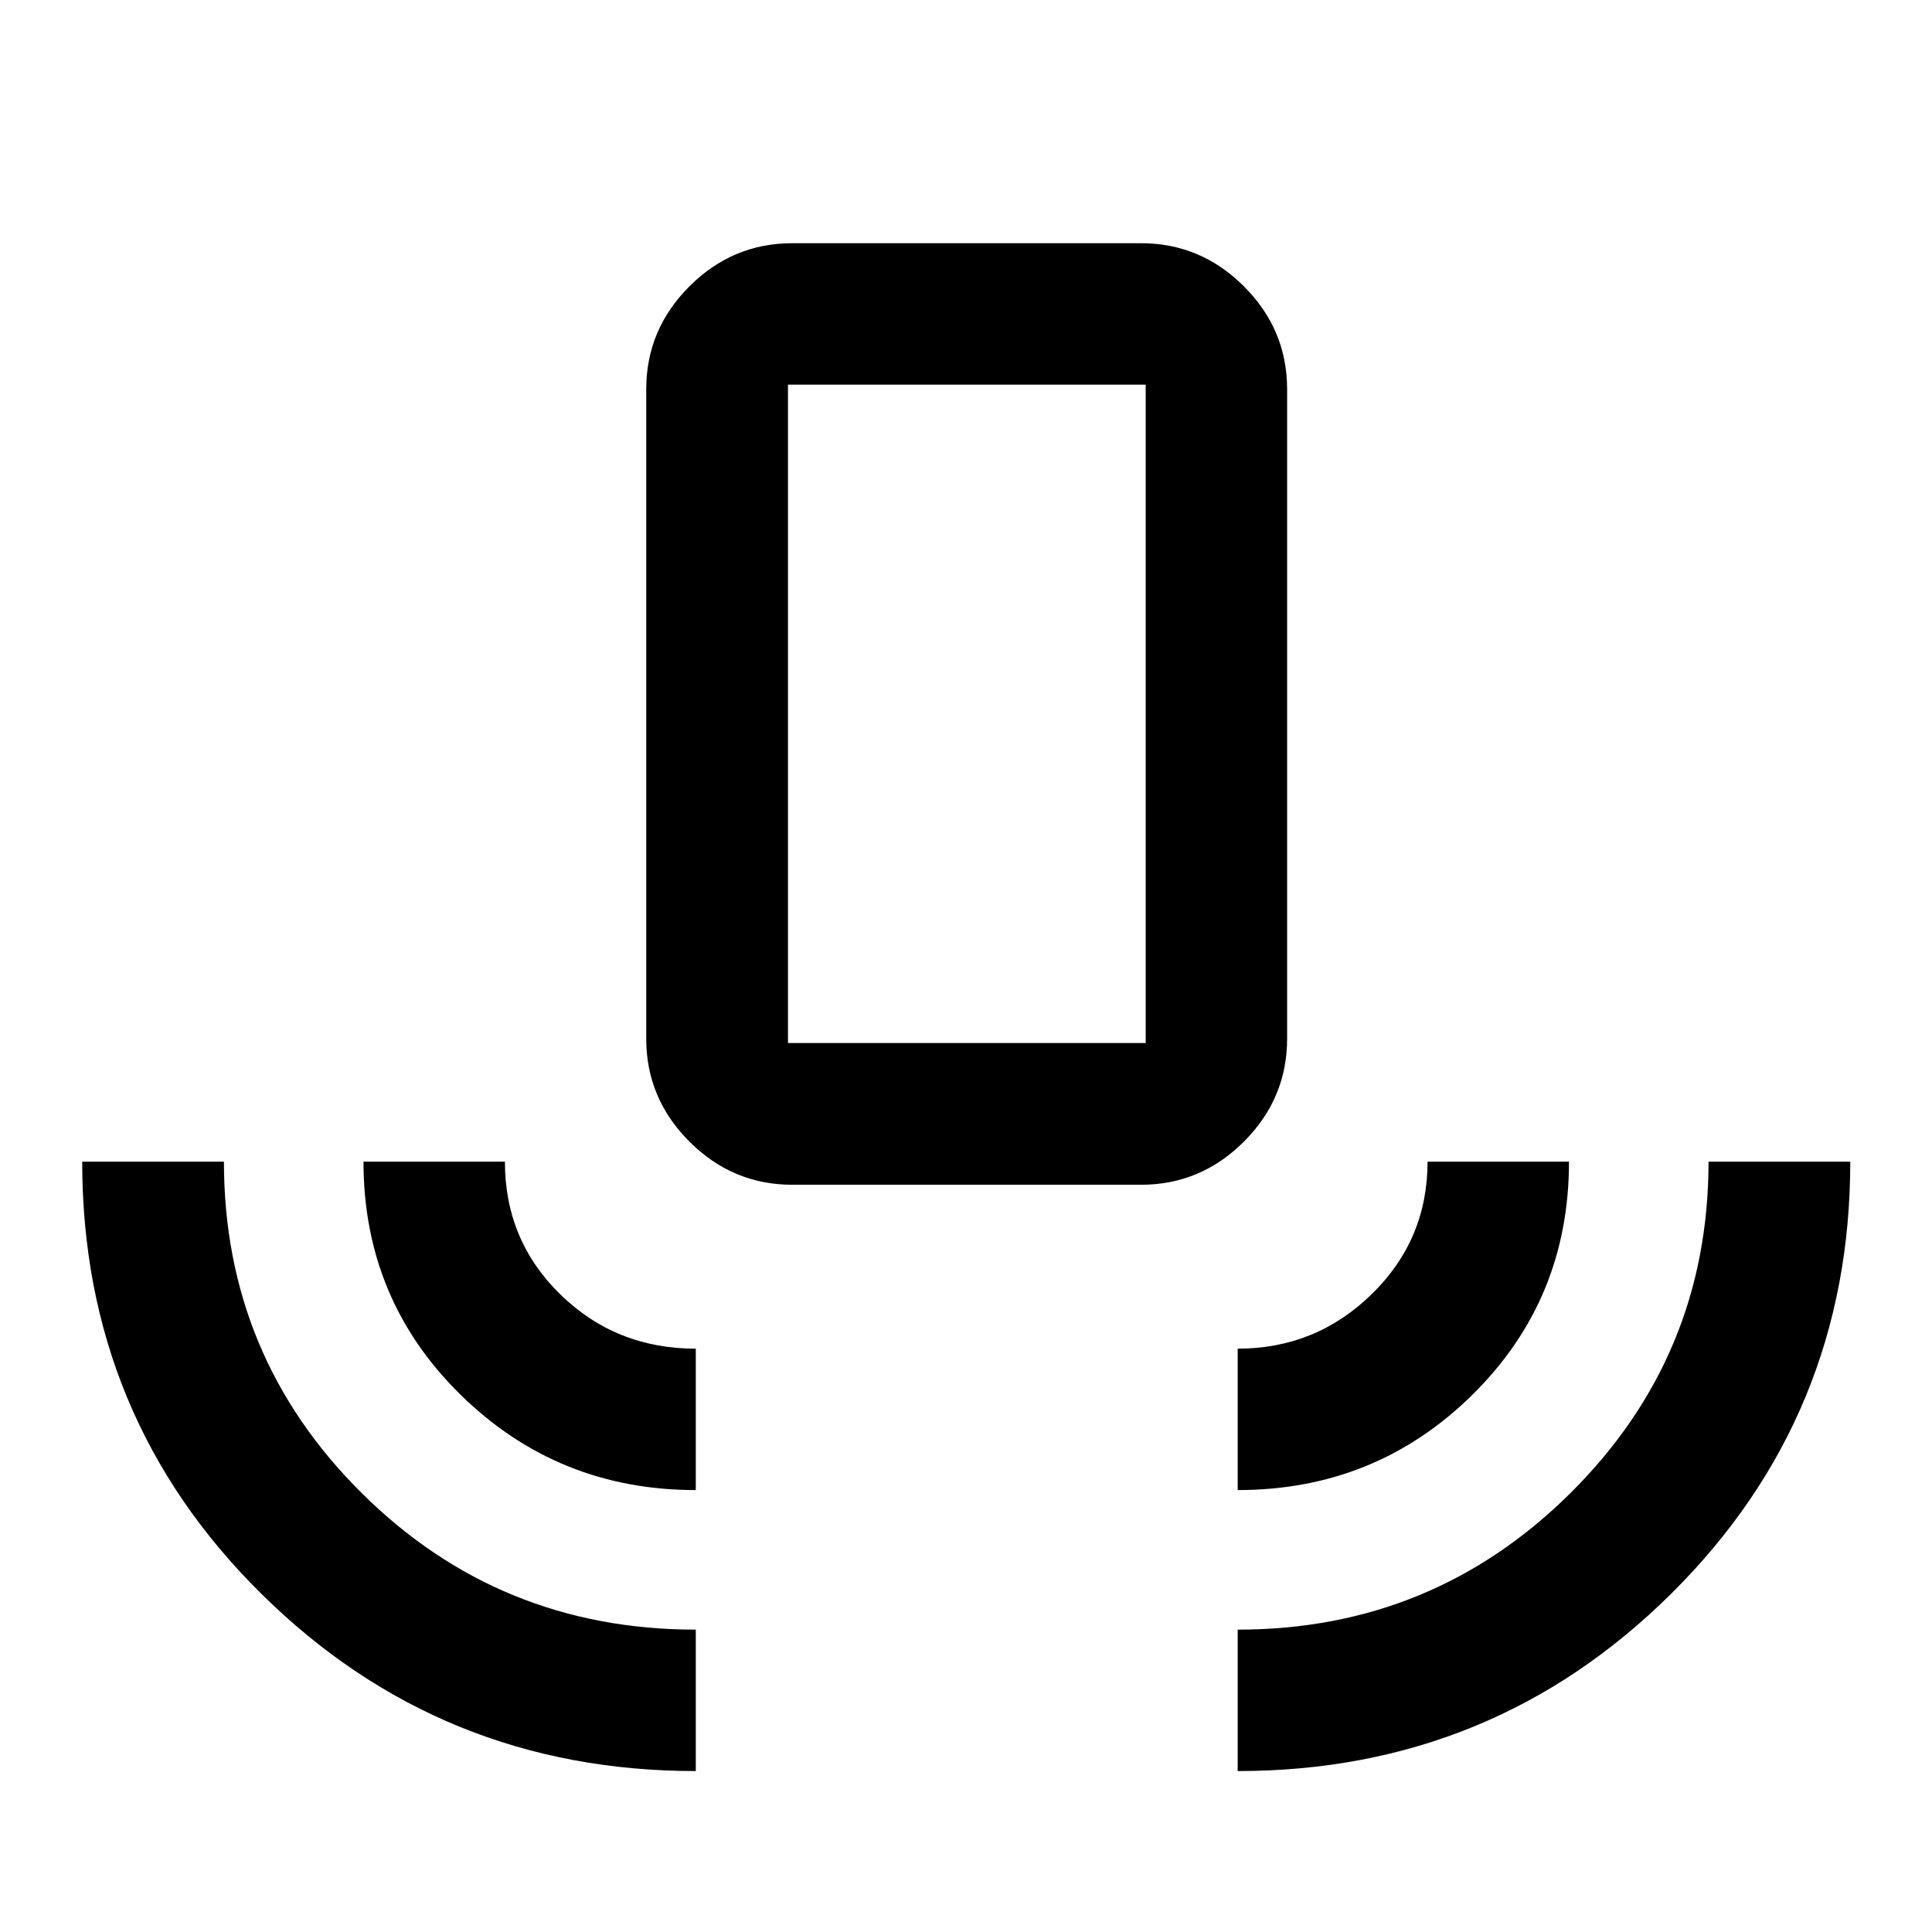 <svg xmlns="http://www.w3.org/2000/svg" height="40" viewBox="0 -960 960 960" width="40"><path d="M345.74-79.97q-126.75 0-215.82-88.02Q40.85-256 40.85-382.77h70.42q0 96.68 68.39 164.6 68.38 67.93 166.08 67.93v70.27Zm0-139.62q-68.61 0-116.86-47.35-48.26-47.35-48.26-115.83h70.27q0 39.14 27.6 66.03 27.61 26.89 67.25 26.89v70.26Zm47.95-151.71q-29.69 0-51.13-21.45-21.45-21.45-21.45-51.13v-322.69q0-29.69 21.45-51.13 21.44-21.45 51.13-21.45h173.29q29.68 0 51.13 21.45 21.45 21.44 21.45 51.13v322.69q0 29.68-21.45 51.13-21.45 21.45-51.13 21.45H393.69Zm-2.15-70.43h177.75v-327.15H391.54v327.15ZM615-219.59v-70.26q38.87 0 66.61-27.1 27.74-27.09 27.74-65.82h70.27q0 68.53-48.02 115.85-48.01 47.33-116.6 47.33Zm0 139.62v-70.27q97.09 0 165.53-68.04 68.43-68.05 68.43-164.49h70.43q0 126.39-88.91 214.6-88.9 88.2-215.48 88.2ZM391.54-441.73h177.75-177.75Z"/></svg>